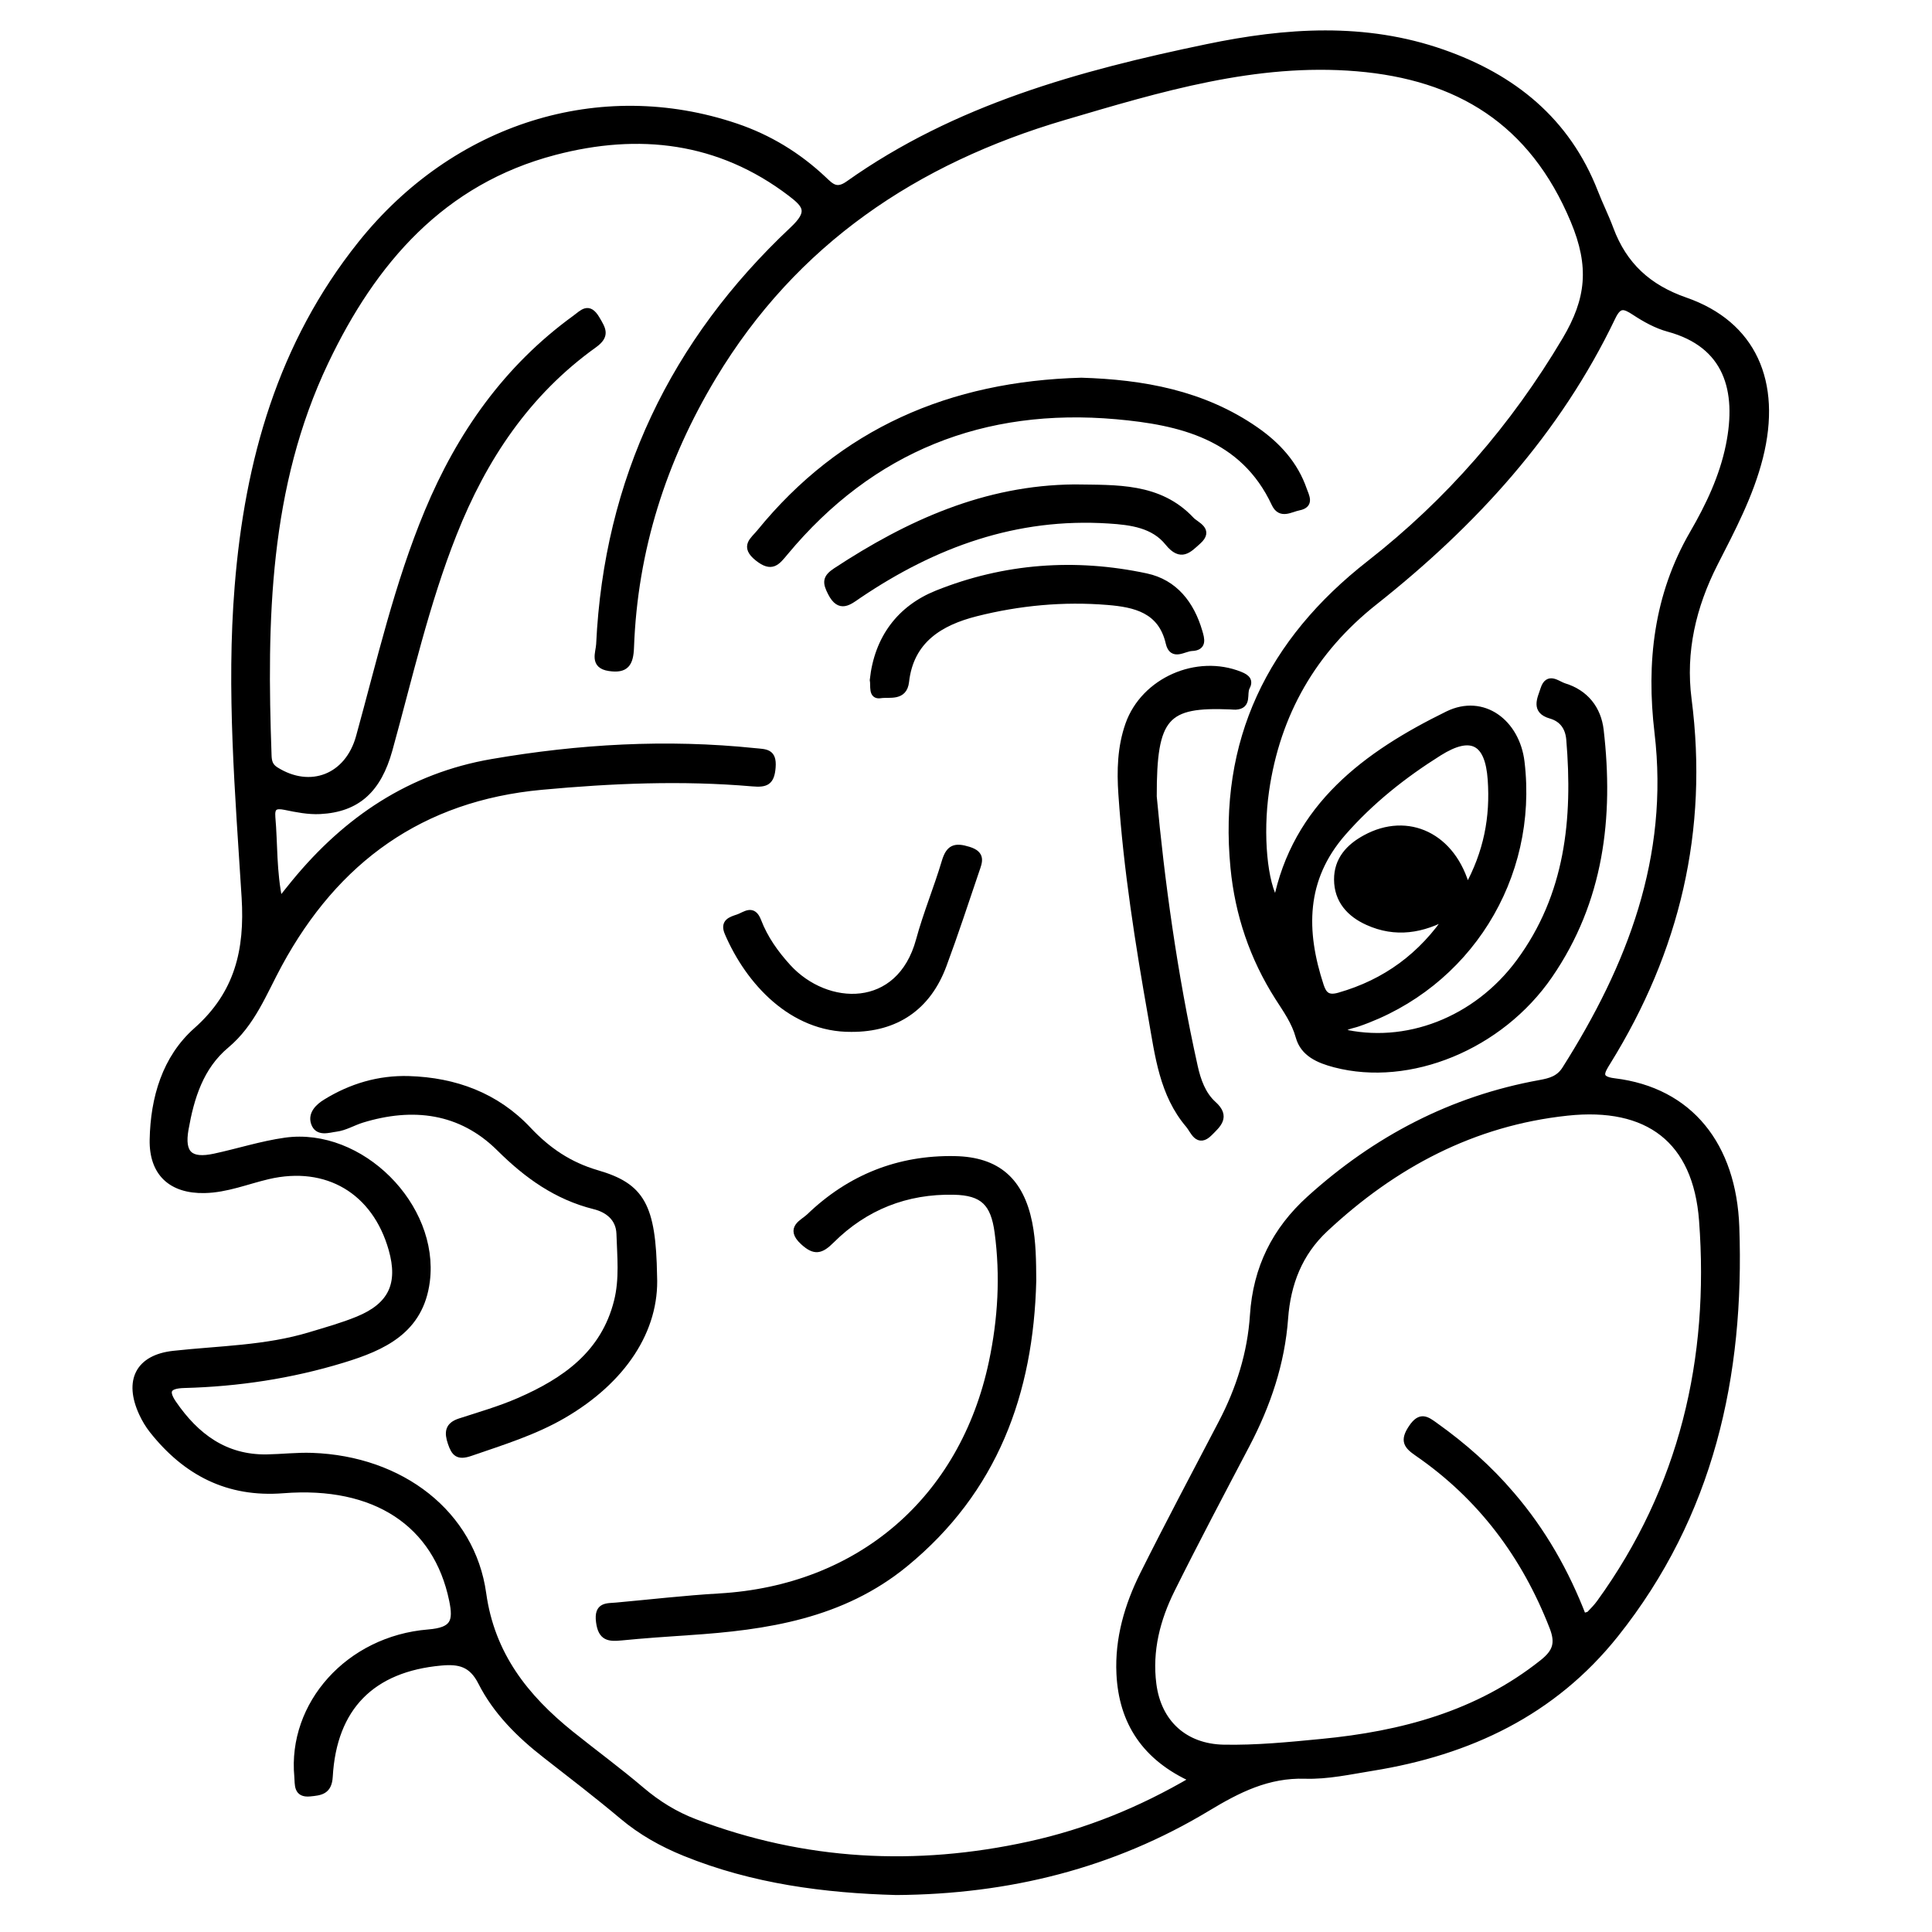 <?xml version="1.0" encoding="utf-8"?>
<!-- Generator: Adobe Illustrator 23.0.0, SVG Export Plug-In . SVG Version: 6.00 Build 0)  -->
<svg version="1.0" xmlns="http://www.w3.org/2000/svg" xmlns:xlink="http://www.w3.org/1999/xlink" x="0px" y="0px"
	 viewBox="0 0 3000 3000" style="enable-background:new 0 0 3000 3000;" xml:space="preserve">
<style type="text/css">
	.st0{stroke:#000000;stroke-width:10;stroke-miterlimit:10;}
</style>
<g id="Layer_1">
</g>
<g id="Layer_2">
	<g>
		<path class="st0" d="M1391.8,2937.6c-110.4-3-222.1-17.3-328.5-60.5c-35.2-14.3-67.6-32.4-96.9-57.1
			c-38.8-32.6-79.1-63.5-119.1-94.7c-40.5-31.5-76.9-67.6-100-113.2c-14.8-29.3-34.6-33.4-62.6-30.8c-107,9.7-166.9,69.6-173,177.5
			c-1.3,23.1-14.4,24.1-30.4,25.7c-21,2.1-18.2-13.7-19.3-25.9c-10.5-111.8,79.3-213.3,203.2-223.4c39.6-3.2,44.1-17.2,37.2-50.5
			c-24.5-118.7-119.6-182.3-262.7-171c-85.9,6.8-151.2-27.5-203-92.9c-6.4-8.1-11.8-17.2-16.1-26.6c-23.1-50.3-5.3-85.8,49.2-91.7
			c71-7.8,142.9-8.1,212-29.1c24.8-7.5,50-14.5,73.9-24.3c52.3-21.4,68-55.3,52.7-109.3c-25.6-90.5-100.6-135.1-192.2-113.7
			c-32.8,7.7-64.3,20.8-98.7,21.5c-51.3,1-81.1-26.1-80.1-78c1.3-64.5,19.3-126.4,67.8-169.4c64.4-57.1,80-124.9,75-206.5
			c-10-160.9-23.9-321.8-10.8-483.4c15.7-194.6,66.8-375.9,190.9-531.2c146.3-183.1,371.8-253.7,582.5-182.5
			c51.2,17.3,96.4,44.9,135.7,81.9c11.9,11.3,20.4,20.5,39,7.3c167.2-118.6,359.9-171.4,556.8-212.3c122.5-25.5,245-34,365.8,8.3
			c109.4,38.3,193.1,105.5,236.4,216.6c7.5,19.4,16.9,38,24.1,57.5c20.9,56,58.6,90.8,116.4,110.9c105,36.6,145,126.5,115.6,243.2
			c-14.8,58.6-42.9,111.5-70,164.6c-34,66.8-50.5,137.2-40.9,211.2c26.3,203.4-18.3,390.1-125.6,563.2c-9.4,15.1-16.8,27,10.5,30.3
			c117.9,14.2,184.7,99.9,189.2,225.9c8.2,231.1-39.6,447.2-187.4,632.6c-96.8,121.4-227.2,182.7-377.4,206.9
			c-34.6,5.6-69.8,13.4-104.4,12.3c-57.9-1.8-104,21.6-151.7,50.4C1727.7,2896.2,1566.4,2936.4,1391.8,2937.6z M434,1399.9
			c10.9-13.7,17.2-21.7,23.7-29.6c80.4-97.8,179.7-164.9,306.3-186.7c135.3-23.3,271.2-31.1,408.1-16.9c16.5,1.7,29.2,0.3,27.3,24.7
			c-1.8,23.4-10.1,26.5-31.1,24.7c-109.2-9.4-218-4.8-327.2,5.3c-187.7,17.3-319.9,113.9-407.7,275.5c-24.2,44.5-41.6,92-82.1,125.9
			c-40.3,33.7-54.8,81.3-63.5,130.5c-6.8,38.7,7.4,51.2,45.4,43c36.8-7.9,72.9-19.6,110-24.8c116.7-16.2,234,101.2,219.3,217.9
			c-9.7,76.7-67.6,102.7-130.7,121.9c-80,24.4-162.2,36.8-245.7,39c-24.8,0.7-31,8.7-16.9,29.2c35,50.9,80.1,84.9,145.1,83.9
			c23.4-0.4,46.8-3.2,70.1-2.4c138.9,4.8,248.4,89.6,265.6,213.4c13.2,95.1,65.6,161.3,136.3,218.2c36.5,29.3,74.3,57,109.9,87.3
			c25.2,21.4,52.5,38.2,83.1,49.8c169.5,64.4,342.8,73.4,519.1,34.7c88.7-19.5,171.9-52.8,254.6-101.4
			c-74.9-33.6-110.8-89-114.4-164c-2.6-54.3,12.5-106,36.5-154.1c39.5-79,81-157.1,121.9-235.4c27.5-52.5,45.1-108.4,48.9-167.3
			c4.8-73,34.1-132.1,87.9-180.7c102.8-92.9,220.9-154.8,357.6-179.5c15.9-2.9,29.4-6.5,39-21.6
			c101.2-159.7,166.7-328.6,143.7-522.9c-12.8-108-1.4-212.6,54.8-309.4c24.7-42.6,46.1-87.6,56-136.6
			c17.3-85.4-2.8-156.5-94.1-181.3c-18.5-5-36.3-14.9-52.4-25.5c-16.1-10.6-24.7-13.3-34.7,7.7c-85.5,178.6-215.3,320.3-369.3,442.2
			c-94.8,75-151.5,173.1-168.8,293.6c-9.7,67.5-2.9,143.9,16.2,173.1c29.8-149.4,140.2-230.2,266.2-292c55.1-27,107,12.7,114.3,73.9
			c21.5,179.7-83.5,347.4-254.2,406c-9.3,3.2-20,3.7-26.7,12.9c101.3,24.7,210.8-17.6,277.7-108.1c76.6-103.7,88.3-222.3,78-345.7
			c-1.5-18-10.3-32-29.2-37.4c-25.9-7.5-15.8-25.5-10.9-40.8c7-21.8,21.4-7.4,31.7-4.3c33.3,10.1,52.7,35.1,56.5,68
			c15.7,135.4,0.1,265.2-79.4,380.8c-76.2,110.8-217.1,168.2-333,137.9c-25.1-6.6-48.7-16.6-55.9-42.7
			c-6.5-23.5-19.8-41.7-32.3-61.3c-39.1-61.4-61.9-128.8-68.9-201c-19.1-197.2,56.9-351.8,211-472.3
			c123.2-96.3,223.8-212.2,304-347.3c37.4-63,42.8-114.2,13-185.4c-64.4-154.1-179.7-223.6-336.6-236.8
			c-157.4-13.2-306.3,32-454.9,75.8c-230.7,67.9-418.7,193.7-544.7,403.1c-77.9,129.5-122.5,269.3-128,420.6
			c-0.9,25.4-7.8,35.6-33.4,31.8c-26-3.8-16-23.5-15.4-36.5c12.1-255.5,115.1-469.7,300.4-643.8c29.1-27.4,21.3-37.9-3.2-56.6
			c-111.2-84.7-236.1-98.6-366.6-64.4c-174.6,45.7-281.7,169.6-356.1,325.9c-92.5,194.3-96,402.2-88.5,611.3
			c0.3,9.5,2,16.9,11.3,22.8c54,34.1,112.4,11.2,129.7-51.3c32.5-117.6,59.5-236.8,106.7-350c50.1-120.1,122.5-223,228.8-300.1
			c11.5-8.3,20.6-20.3,33.1,0.8c9.6,16.3,16.2,25.8-4,40.3c-103.7,74.3-171.3,175.6-217.9,293.2c-43.3,109.1-68.8,223.2-100,335.7
			c-17.1,61.5-49.3,91.8-107.5,94.8c-17.8,0.9-36.2-2.7-53.9-6.4c-15.2-3.1-21.9-0.4-20.4,16.5C426.3,1310.6,424,1352.4,434,1399.9z
			 M2458.2,2510.3c6-2.2,9-2.4,10.5-4c5.4-5.6,10.9-11.3,15.4-17.5c128.6-177.6,175.3-378.4,159.2-593.5
			c-9.4-125.4-84.5-181.3-209.7-167.9c-146.4,15.6-269.4,81.2-376,180.8c-40.3,37.7-58.4,85-62.4,138.7
			c-5.1,69.9-27.1,134.5-59.4,196.2c-39.2,74.7-78.7,149.3-116.3,224.9c-22.9,46-35.6,94.9-28.9,147.2
			c7.8,60.7,49.5,97.7,109.4,98.9c50.9,1,101.4-4,151.9-8.9c124.8-12,242.7-43.2,343.5-123.4c20.6-16.4,25.4-30.3,15.4-55.7
			c-43.3-111-111.5-202.1-209.7-269.8c-16.7-11.5-22.4-19.2-9.1-39.1c13.7-20.6,23.2-13,36.9-3.1c43.6,31.1,83.4,66.2,118.2,107.1
			C2395.6,2377.6,2431.7,2441.4,2458.2,2510.3z M2278,1379.8c31.1-55.9,41.2-110.9,37.1-169.3c-4.1-58.8-30.1-73.5-80.7-41.7
			c-55.1,34.6-106,74.9-149.2,124.3c-63,72.1-62.5,152.7-34.6,237.7c4.8,14.7,11.8,20.3,28.7,15.5c72.3-20.6,128.7-62.2,170.6-125.1
			c-41,23.2-83,30-126.2,10.4c-27.7-12.5-47.1-33.6-47.2-65.9c-0.1-30.6,18.3-50.5,43.7-64.3C2186,1265.4,2256.4,1298,2278,1379.8z"
			/>
		<path class="st0" d="M1604.1,1988.7c-4.3,174.4-59.7,325.6-198.6,439.5c-98,80.4-215.3,98-336,105.9c-35,2.3-70,4.8-104.9,8.2
			c-19,1.8-30.9,0.9-34.1-23.9c-3.4-26.2,11.9-23.6,27-25c53.1-4.8,106.1-11,159.3-14.1c217.5-12.5,378.5-150.4,423.7-364.2
			c14.1-66.7,18-133.9,8.9-201.7c-6.1-45.4-22.9-62.3-68.3-63.2c-73.7-1.6-138,23.7-190.1,75.6c-16.4,16.3-25.9,18.9-43.8,2.4
			c-23.3-21.5-0.1-29.5,9.6-38.9c62.9-60.5,138.5-90.8,225.9-89.1c66.2,1.3,102,33.5,115.2,98.9
			C1603.8,1928.8,1603.9,1958.6,1604.1,1988.7z"/>
		<path class="st0" d="M1015.3,1981.4c3.8,83.3-47.6,161.8-140.6,216c-45.2,26.3-94.9,41.5-144.1,58.5c-19.4,6.7-24.8,0.8-30.3-15.4
			c-5.5-16.2-4.6-27.1,13.8-33.1c30.8-10,62.2-19,91.8-31.9c71.2-31,132.1-73.3,152.5-154.9c8.7-34.7,4.9-69.9,3.8-104.9
			c-0.8-24-17.8-37.7-39.3-43c-58.7-14.7-104.5-47.5-147.3-90c-59.9-59.4-134.5-68.6-213.8-44.2c-13.5,4.2-26.3,12.1-40,13.8
			c-11.4,1.4-28.6,8-34-8.8c-4.6-14,6.8-24.9,17.9-31.7c39.4-24.4,82.8-37.3,129.1-35.9c71.6,2.2,135.6,25.6,185.4,78.6
			c30.2,32.1,63.6,54.8,106.7,67.4C996.1,1842,1013.6,1872.1,1015.3,1981.4z"/>
		<path class="st0" d="M1679.1,591.5c94.9,2.9,188.7,19.2,270.9,76.4c33.8,23.5,60.7,53,74.4,92.6c3.4,9.8,11.8,23.3-7.6,27.1
			c-12.9,2.5-28.4,13.8-37.4-5.4c-49-105-147.2-127.4-245.9-136.2c-206.1-18.3-380.4,50.4-514.4,211.6c-13,15.7-20.7,26-42.3,8.9
			c-23-18.2-6.9-27.6,2.9-39.7C1307.8,669.5,1476.3,597,1679.1,591.5z"/>
		<path class="st0" d="M1791.2,1237c11.8,128,31.5,274.6,63.7,419.3c4.8,21.6,12.5,43.5,29.3,58.6c21.6,19.4,6.4,31.5-6,44.1
			c-18.3,18.5-24.9-3.6-32.2-12.1c-40.8-47.8-47.5-107.9-57.9-166.7c-20.3-115.1-38.6-230.4-46.5-347.2c-2.5-36.5-1.5-73,10.8-107.9
			c24.1-68.3,106.4-104.1,173.2-77.2c11.3,4.5,15.3,9.6,10.1,19.3c-5.3,10.1,3.7,28.7-17.1,29.8c-2.6,0.1-5.2-0.3-7.8-0.4
			C1810.1,1092.4,1790.9,1111.8,1791.2,1237z"/>
		<path class="st0" d="M1668.3,757.2c64.7,1.1,131.5-3.1,181.5,50.3c7.4,7.9,30.3,15.3,10.5,32.9c-14.4,12.8-26.4,27.2-46.6,2.1
			c-22.3-27.7-56.9-32.4-92-34.6c-144.1-9.3-271,37-388.3,116.2c-15.1,10.2-29.3,23.3-43.1-3.7c-8-15.7-8.6-23.1,7.7-33.8
			C1410.8,812.5,1530.1,758.4,1668.3,757.2z"/>
		<path class="st0" d="M1355.6,1055.8c6.9-64.6,42-111,99.5-134.1c104.7-42,214.3-50,324.7-26.4c44,9.4,69.8,42.6,82.3,85.5
			c3.4,11.5,7.2,24.4-11.5,25.1c-12.3,0.5-30.2,15.5-35.5-7.5c-11.9-51.7-52.9-60.5-94.9-64c-69-5.7-137.9,0.8-204.8,17.7
			c-55.2,14-101.5,41.5-108.8,106.4c-2.9,25.7-25.8,18.5-39.5,20.7C1352.8,1081.5,1357.4,1064.7,1355.6,1055.8z"/>
		<path class="st0" d="M1321.9,1597.3c-91.9,0.8-159.3-73.1-191.7-148.6c-7.3-16.9,4.5-20.2,15.9-24c11.1-3.8,22.9-15.6,31,5.5
			c10.3,26.9,26.8,50.2,46.3,71.6c60.2,65.9,173.6,69.8,203.9-41.8c11.2-41.2,27.8-81,40-122c6.4-21.4,15.4-24.9,36.6-18.3
			c21.8,6.7,16.5,18.4,11.9,31.8c-16.7,49.1-32.8,98.5-50.9,147.1C1440.6,1564.2,1391,1597.6,1321.9,1597.3z"/>
	</g>
</g>
</svg>
